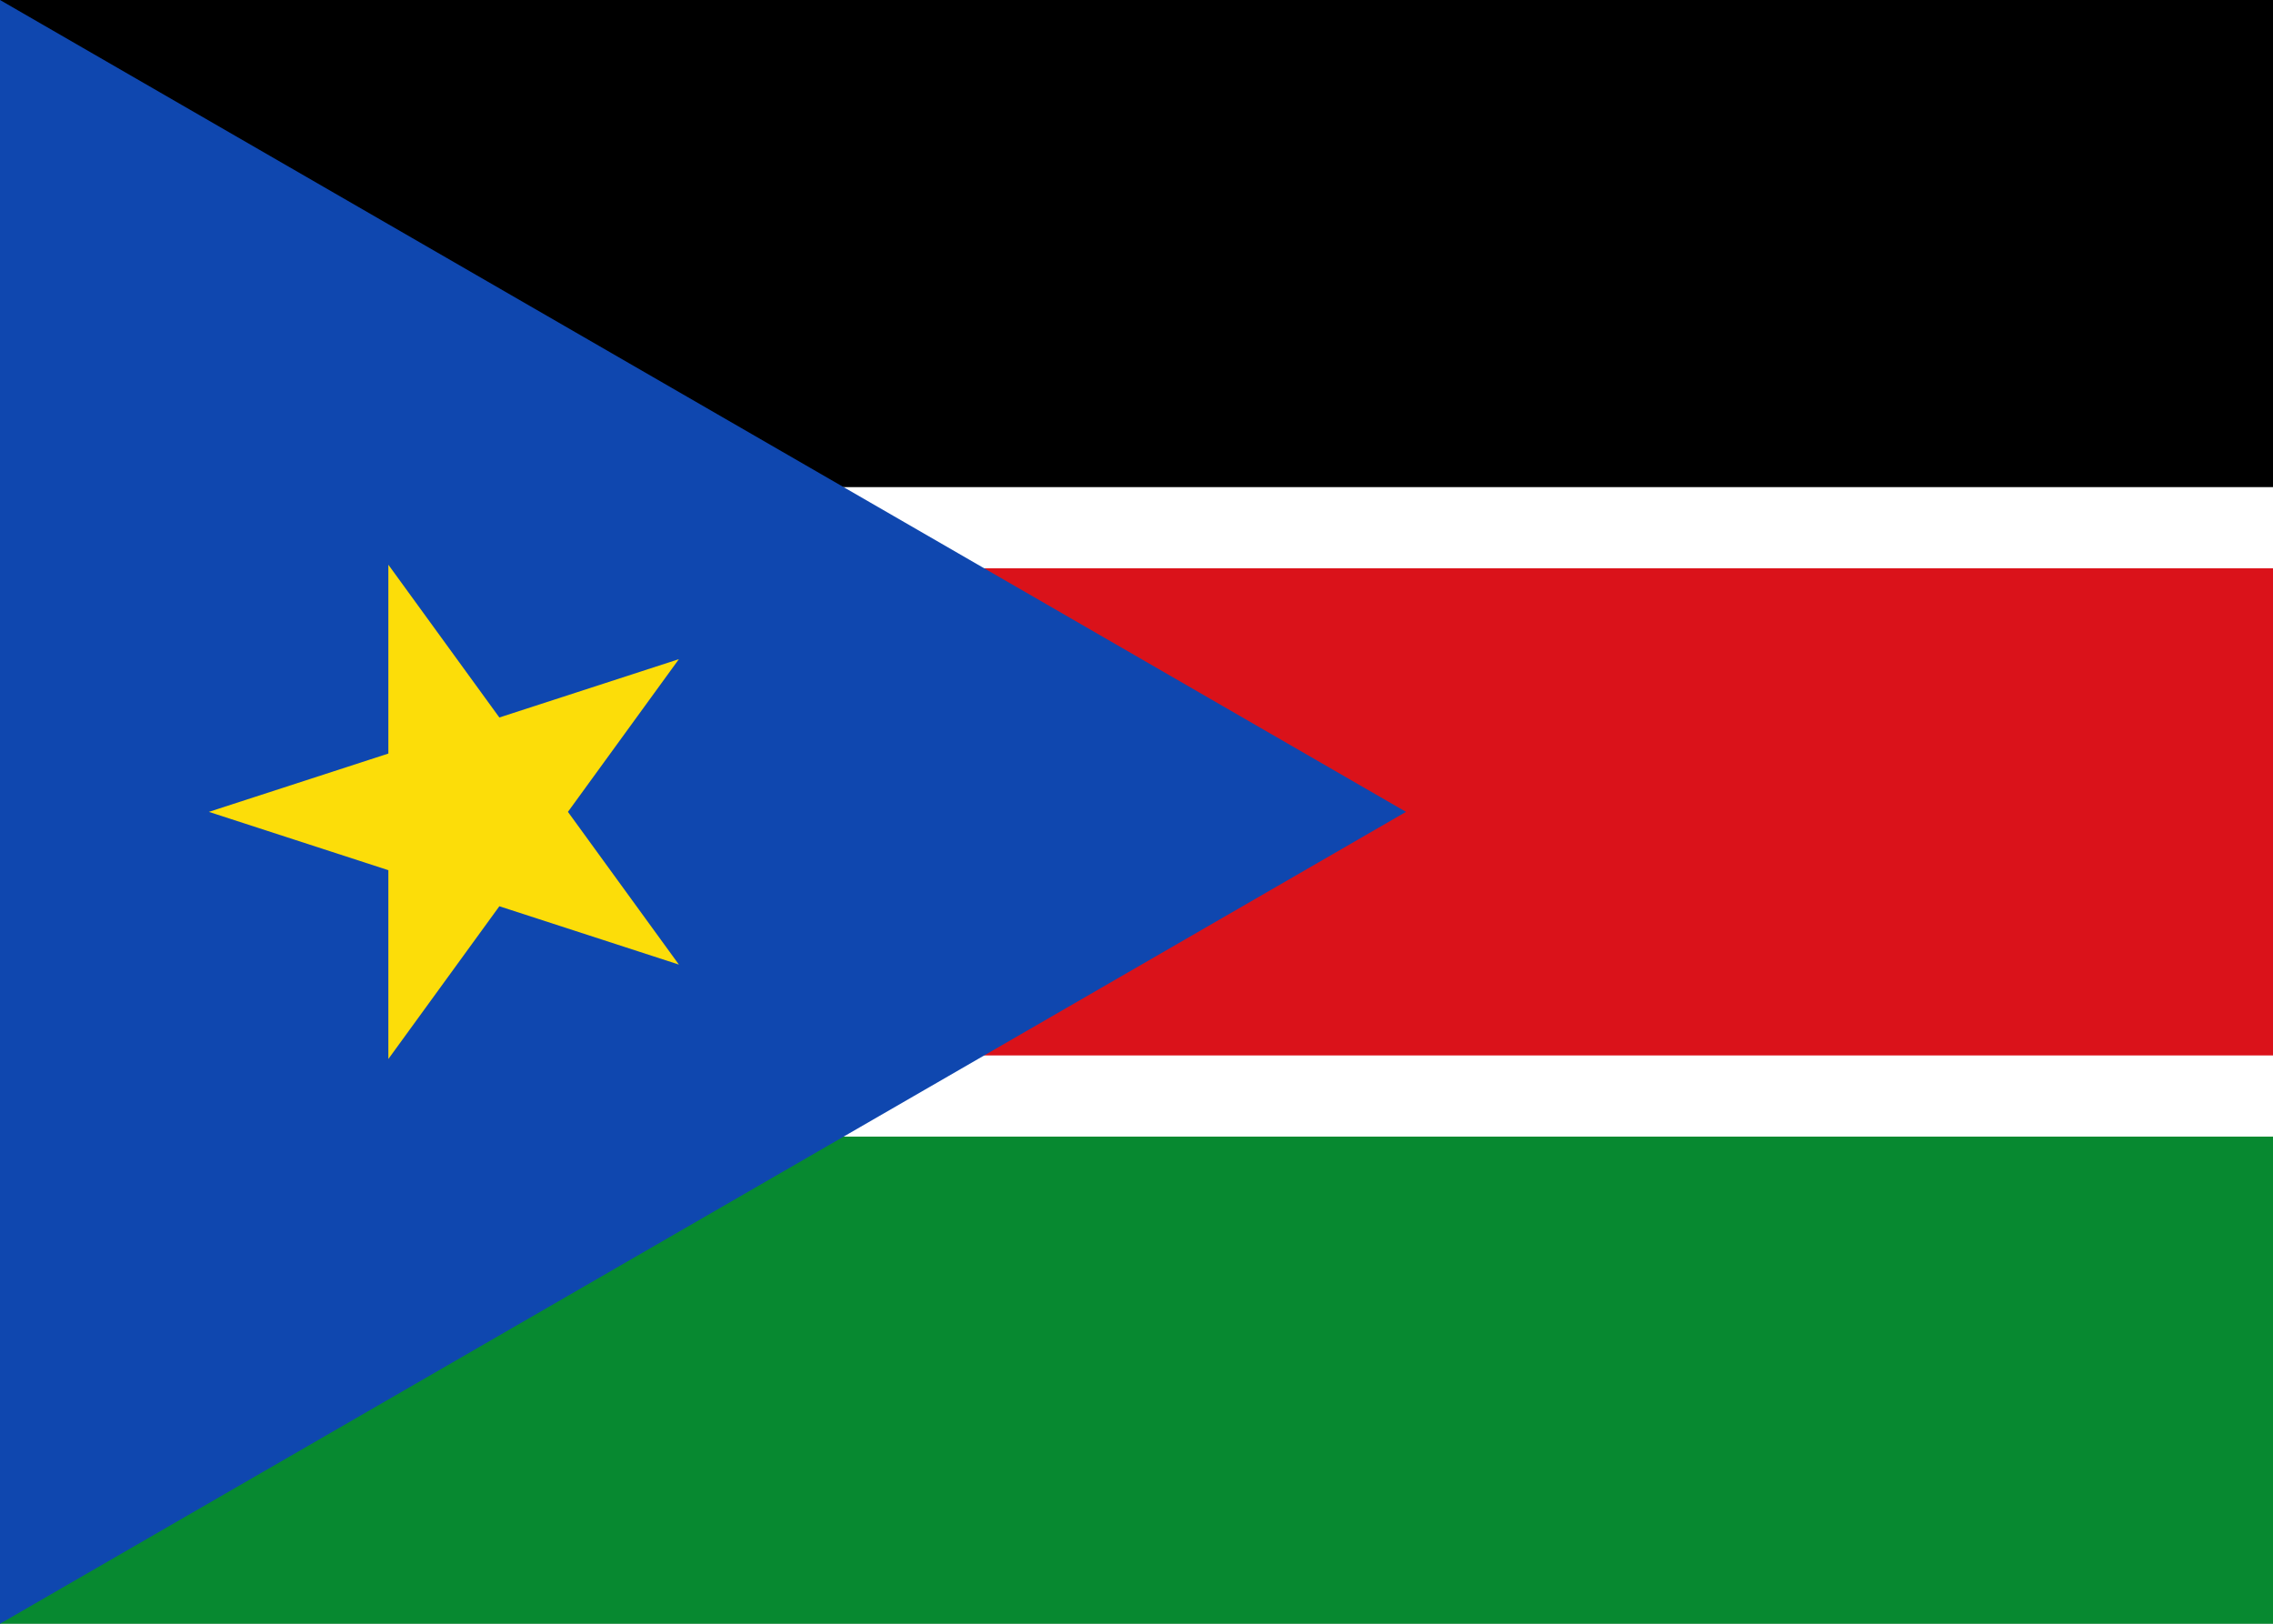 <svg width="28" height="20" viewBox="0 0 28 20" fill="none" xmlns="http://www.w3.org/2000/svg">
<rect x="0" y="0" width="28" height="20" fill="#333333" stroke="none"/>
<g clip-path="url(#clip0)">
<rect width="28" height="20" fill="white"/>
<path d="M40 14H0V20H40V14Z" fill="#078930"/>
<path d="M40 6H0V14H40V6Z" fill="white"/>
<path d="M40 0H0V6H40V0Z" fill="black"/>
<path d="M40 7H0V13H40V7Z" fill="#DA121A"/>
<path d="M0 0L17.32 10L0 20V0Z" fill="#0F47AF"/>
<path d="M2.573 10L8.363 11.881L4.784 6.956V13.044L8.363 8.119L2.573 10Z" fill="#FCDD09"/>
</g>
<defs>
<clipPath id="clip0">
<rect width="28" height="20" fill="white"/>
</clipPath>
</defs>
</svg>
